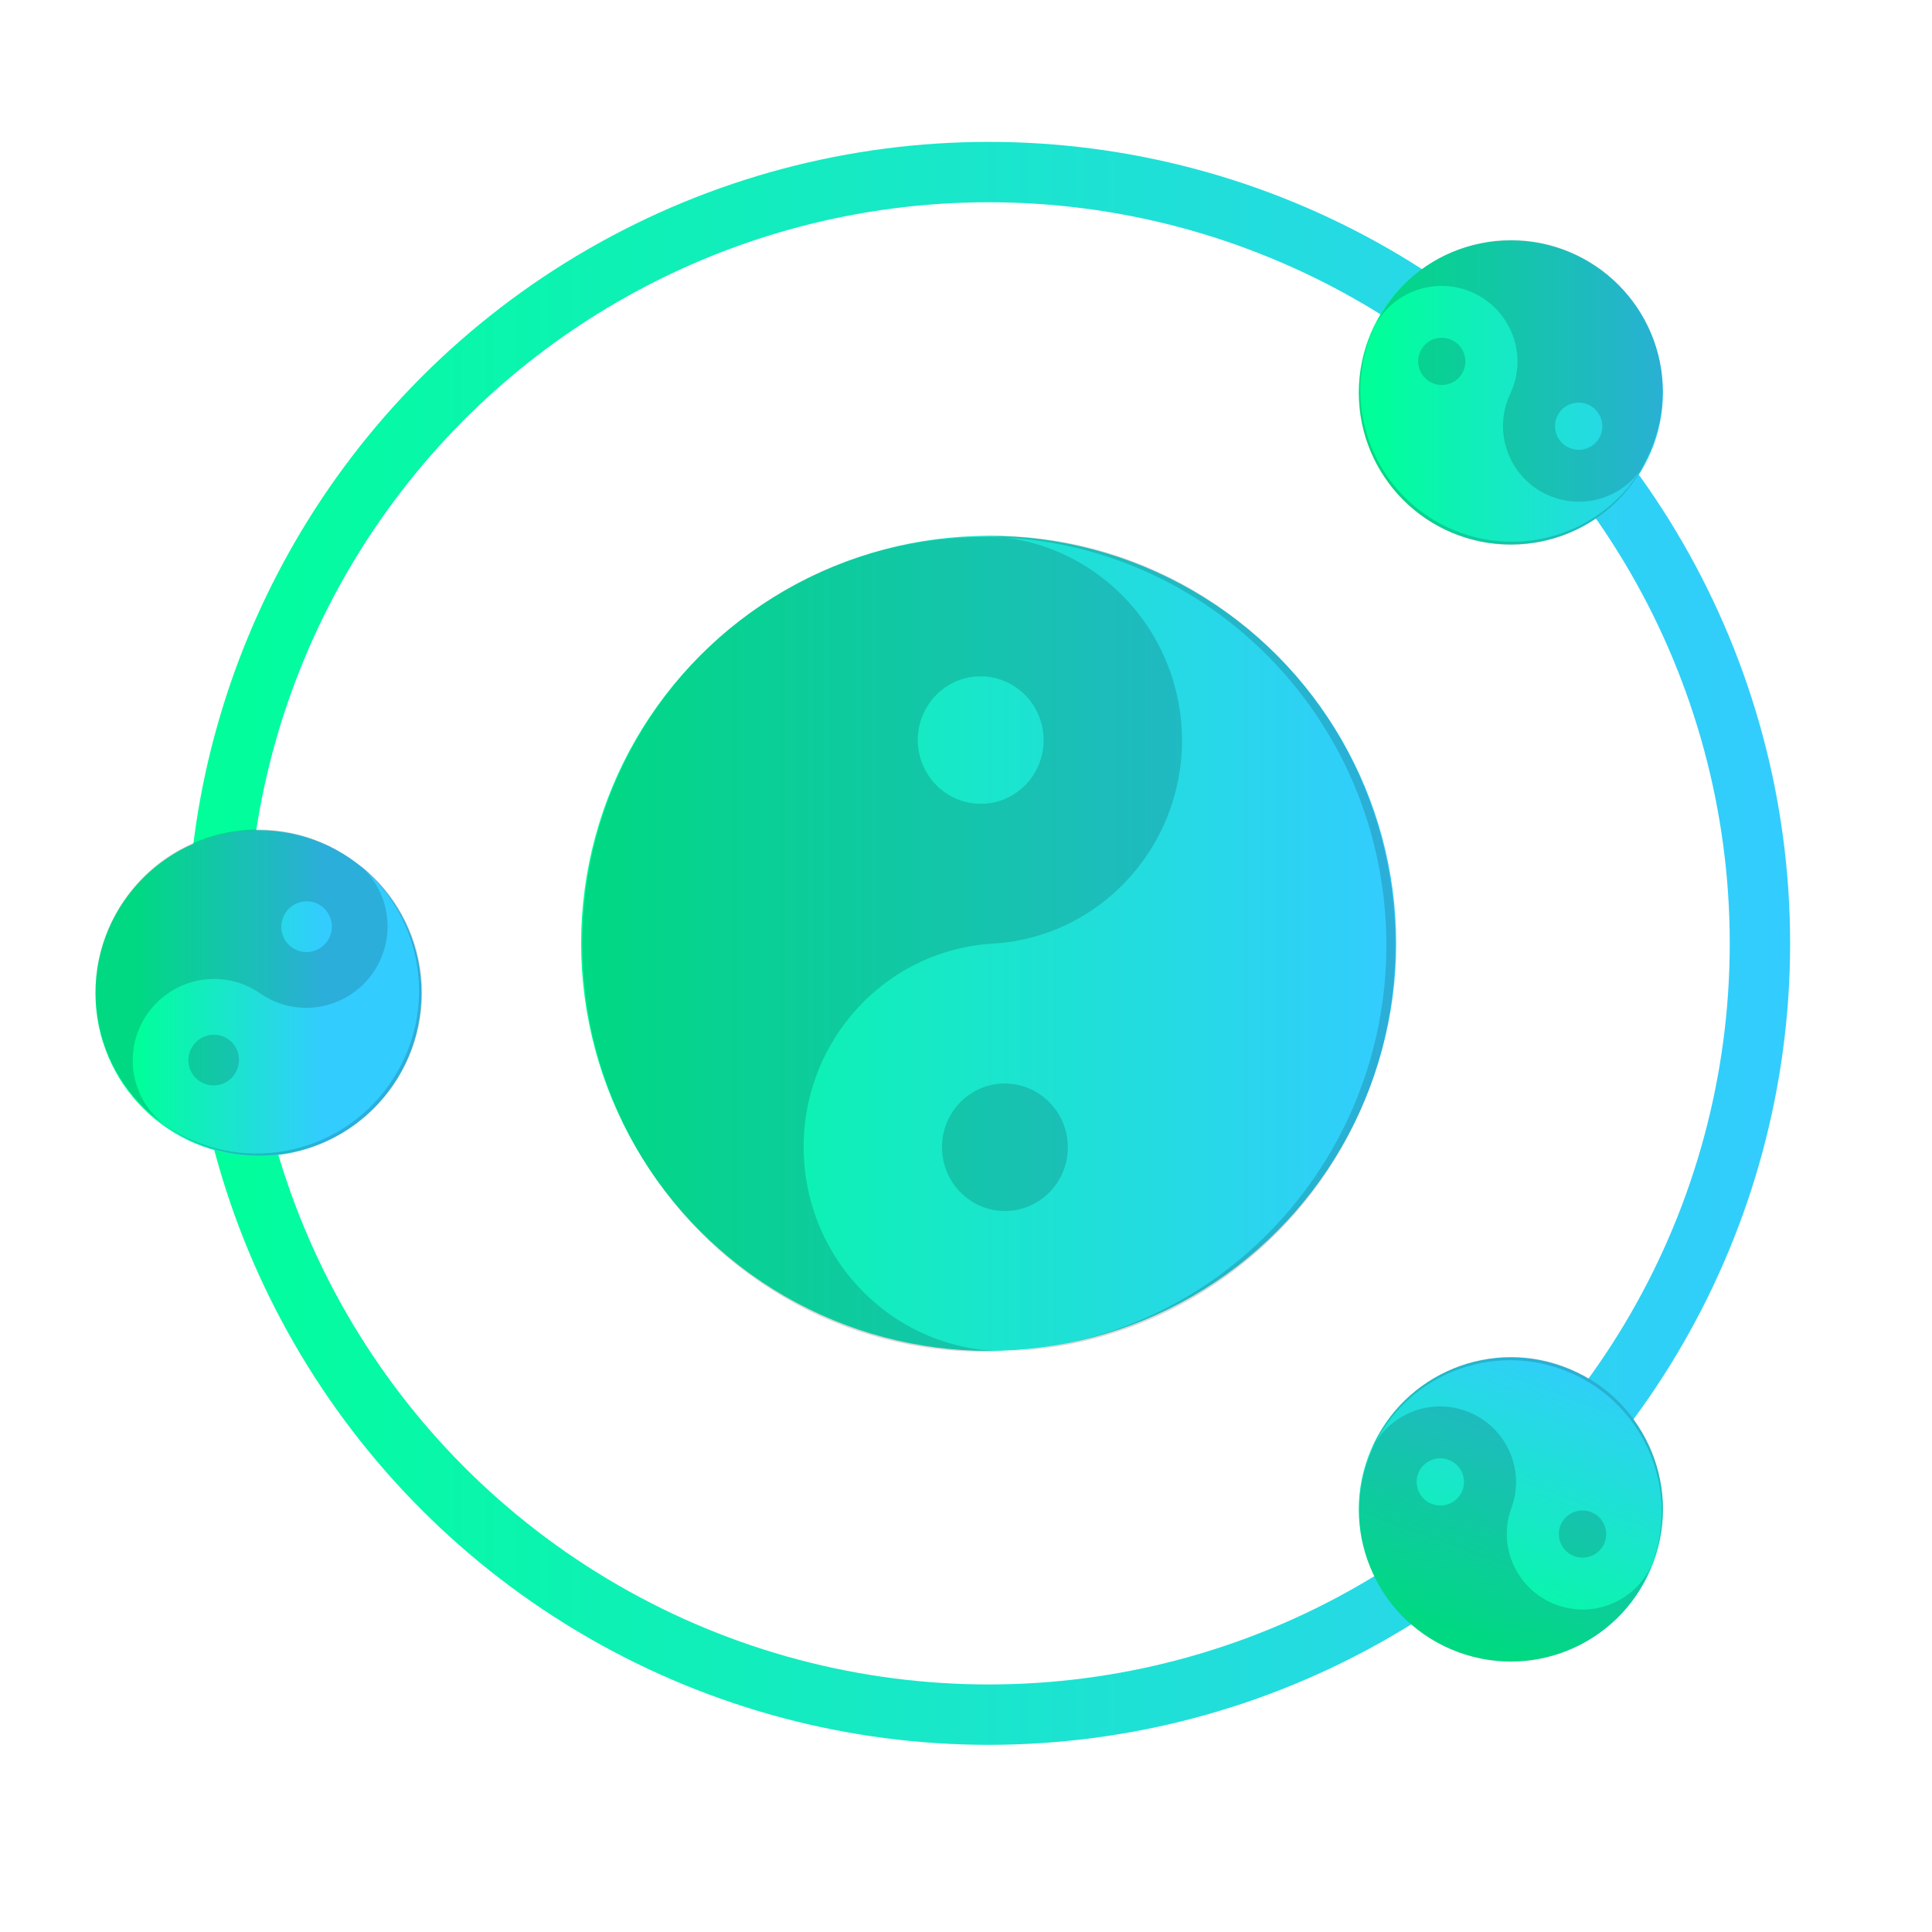 <svg width="512" height="512" xmlns="http://www.w3.org/2000/svg" xmlns:svg="http://www.w3.org/2000/svg">
 <style type="text/css">.st0{fill:none;stroke:url(#SVGID_1_);stroke-width:16;stroke-miterlimit:10;}
	.st1{fill:url(#SVGID_2_);}
	.st2{fill:url(#SVGID_3_);}
	.st3{fill:url(#SVGID_4_);}</style>
 <linearGradient gradientUnits="userSpaceOnUse" id="SVGID_1_" x1="49.64" x2="474.36" y1="250" y2="250">
  <stop offset="0" stop-color="#00FF99"/>
  <stop offset="1" stop-color="#33CCFF"/>
 </linearGradient>
 <linearGradient gradientUnits="userSpaceOnUse" id="SVGID_2_" x1="154" x2="370" y1="250" y2="250">
  <stop offset="0" stop-color="#00FF99"/>
  <stop offset="1" stop-color="#33CCFF"/>
 </linearGradient>
 <linearGradient gradientUnits="userSpaceOnUse" id="SVGID_3_" x1="364.563" x2="445.09" y1="104.013" y2="104.013">
  <stop offset="0" stop-color="#00FF99"/>
  <stop offset="1" stop-color="#33CCFF"/>
 </linearGradient>
 <linearGradient gradientUnits="userSpaceOnUse" id="SVGID_4_" x1="35.963" x2="85.673" y1="289.522" y2="289.522">
  <stop offset="0" stop-color="#00FF99"/>
  <stop offset="1" stop-color="#33CCFF"/>
 </linearGradient>
 <g class="layer">
  <title>Layer 1</title>
  <circle class="st0" cx="262" cy="250" fill="black" id="svg_1" r="204.4"/>
  <circle class="st2" cx="400.401" cy="104" fill="black" id="svg_3" r="40.3"/>
  <path d="m400.798,63.859c11.035,0 19.987,8.997 19.987,20.077c0,11.08 -8.952,20.068 -19.987,20.068c-11.035,0 -19.987,8.997 -19.987,20.077c0,11.08 8.952,20.068 19.987,20.068c22.069,0 39.982,-17.986 39.982,-40.145c0,-22.159 -17.913,-40.145 -39.982,-40.145l0,0zm0,13.803c-3.45,0 -6.249,2.81 -6.249,6.274c0,3.464 2.798,6.274 6.249,6.274c3.45,0 6.249,-2.81 6.249,-6.274c0,-3.464 -2.798,-6.274 -6.249,-6.274zm0,40.145c3.448,0 6.249,2.812 6.249,6.274c0,3.462 -2.8,6.274 -6.249,6.274c-3.448,0 -6.249,-2.812 -6.249,-6.274c0,-3.462 2.8,-6.274 6.249,-6.274zm39.085,-13.777c0,22.143 -17.877,40.093 -39.93,40.093c-22.053,0 -39.93,-17.95 -39.93,-40.093c0,-22.143 17.877,-40.093 39.93,-40.093c22.053,0 39.93,17.95 39.93,40.093z" fill="black" id="svg_12" opacity="0.15" stroke-dasharray="null" stroke-linecap="null" stroke-linejoin="null" stroke-width="3" transform="rotate(115.341 400.401 104.004)"/>
  <circle class="st1" cx="262" cy="250" id="svg_2" r="108"/>
  <circle class="st3" cx="68.5" cy="263.2" fill="black" id="svg_4" r="43.2"/>
  <path d="m69.021,219.943c11.826,0 21.42,9.652 21.42,21.538c0,11.886 -9.594,21.529 -21.42,21.529c-11.826,0 -21.42,9.652 -21.42,21.538c0,11.886 9.594,21.529 21.42,21.529c23.652,0 42.849,-19.295 42.849,-43.067c0,-23.772 -19.197,-43.067 -42.849,-43.067l0,0zm0,14.807c-3.698,0 -6.697,3.014 -6.697,6.731c0,3.716 2.999,6.731 6.697,6.731c3.698,0 6.697,-3.014 6.697,-6.731c0,-3.716 -2.999,-6.731 -6.697,-6.731zm0,43.067c3.696,0 6.697,3.016 6.697,6.731c0,3.714 -3.001,6.731 -6.697,6.731c-3.696,0 -6.697,-3.016 -6.697,-6.731c0,-3.714 3.001,-6.731 6.697,-6.731zm41.888,-14.78c0,23.755 -19.159,43.011 -42.794,43.011c-23.634,0 -42.794,-19.257 -42.794,-43.011c0,-23.755 19.159,-43.011 42.794,-43.011c23.634,0 42.794,19.257 42.794,43.011z" fill="black" id="svg_14" opacity="0.15" stroke-dasharray="null" stroke-linecap="null" stroke-linejoin="null" stroke-width="3" transform="rotate(34.856 68.596 263.01)"/>
  <circle class="st2" cx="400.401" cy="400" fill="black" id="svg_15" r="40.3" transform="rotate(-69.846 400.401 400.004)"/>
  <path d="m400.798,359.859c11.035,0 19.987,8.997 19.987,20.077c0,11.08 -8.952,20.068 -19.987,20.068c-11.035,0 -19.987,8.997 -19.987,20.077c0,11.08 8.952,20.068 19.987,20.068c22.069,0 39.982,-17.986 39.982,-40.145c0,-22.159 -17.913,-40.145 -39.982,-40.145l0,0zm0,13.803c-3.45,0 -6.249,2.81 -6.249,6.274c0,3.464 2.798,6.274 6.249,6.274c3.45,0 6.249,-2.81 6.249,-6.274c0,-3.464 -2.798,-6.274 -6.249,-6.274zm0,40.145c3.448,0 6.249,2.812 6.249,6.274c0,3.462 -2.8,6.274 -6.249,6.274c-3.448,0 -6.249,-2.812 -6.249,-6.274c0,-3.462 2.8,-6.274 6.249,-6.274zm39.085,-13.777c0,22.143 -17.877,40.093 -39.93,40.093c-22.053,0 -39.93,-17.95 -39.93,-40.093c0,-22.143 17.877,-40.093 39.93,-40.093c22.053,0 39.93,17.95 39.93,40.093z" fill="black" id="svg_16" opacity="0.15" stroke-dasharray="null" stroke-linecap="null" stroke-linejoin="null" stroke-width="3" transform="rotate(-69.846 400.401 400.004)"/>
  <path d="m263.108,142.034c29.442,0 53.327,24.227 53.327,54.061c0,29.835 -23.885,54.038 -53.327,54.038c-29.442,0 -53.327,24.227 -53.327,54.061c0,29.835 23.885,54.038 53.327,54.038c58.884,0 106.678,-48.43 106.678,-108.099c0,-59.669 -47.793,-108.099 -106.678,-108.099l0,0zm0,37.167c-9.205,0 -16.672,7.566 -16.672,16.894c0,9.328 7.467,16.894 16.672,16.894c9.205,0 16.672,-7.566 16.672,-16.894c0,-9.328 -7.467,-16.894 -16.672,-16.894zm0,108.099c9.201,0 16.672,7.571 16.672,16.894c0,9.323 -7.471,16.894 -16.672,16.894c-9.201,0 -16.672,-7.571 -16.672,-16.894c0,-9.323 7.471,-16.894 16.672,-16.894zm104.285,-37.098c0,59.625 -47.7,107.96 -106.54,107.96c-58.841,0 -106.54,-48.335 -106.54,-107.96c0,-59.625 47.7,-107.96 106.54,-107.96c58.841,0 106.54,48.335 106.54,107.96z" fill="black" id="svg_6" opacity="0.15" stroke-dasharray="null" stroke-linecap="null" stroke-linejoin="null" stroke-width="3" transform="rotate(-3.402 262.049 250.134)"/>
 </g>
</svg>